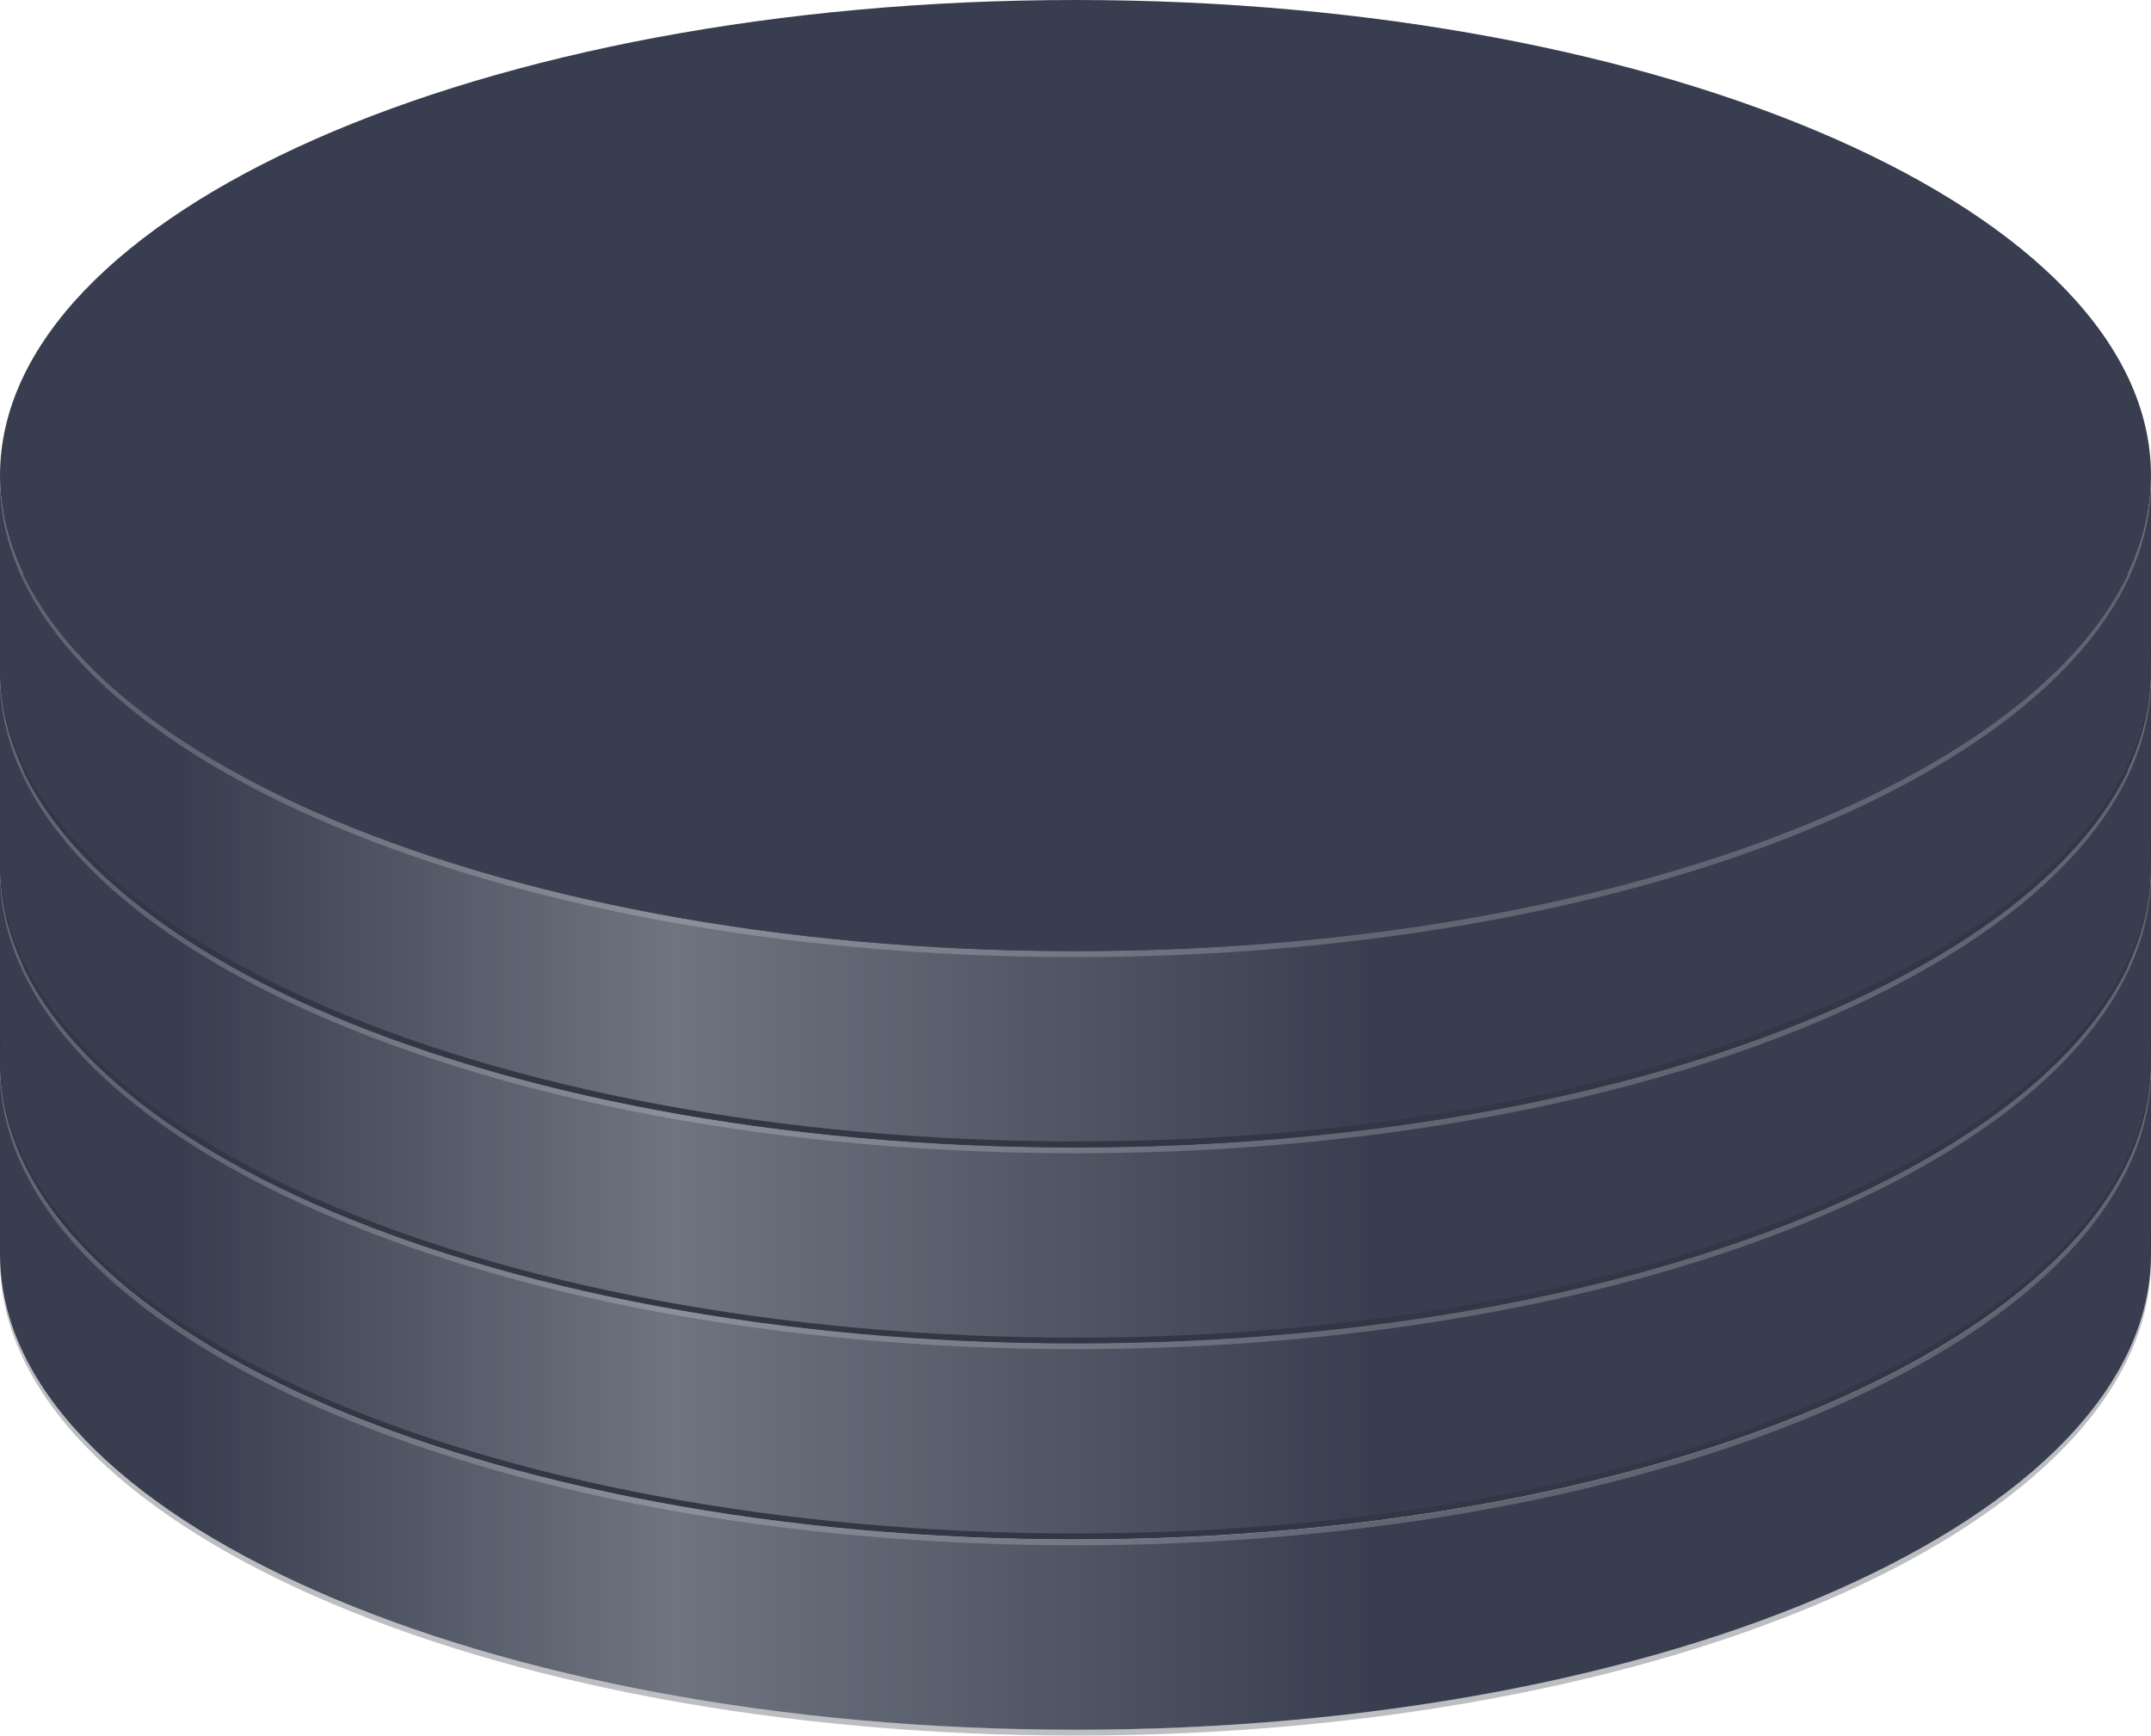 <svg width="114" height="92" viewBox="0 0 114 92" fill="none" xmlns="http://www.w3.org/2000/svg">
<path fill-rule="evenodd" clip-rule="evenodd" d="M57 81.605C88.481 81.605 114 70.32 114 56.398V66.481C114 80.402 88.481 91.688 57 91.688C25.52 91.688 0 80.402 0 66.481L0 56.398C0 70.32 25.52 81.605 57 81.605Z" fill="#383E4F"/>
<path opacity="0.3" fill-rule="evenodd" clip-rule="evenodd" d="M57 91.683C88.481 91.683 114 80.398 114 66.477V66.792C114 80.713 88.481 91.998 57 91.998C25.52 91.998 0 80.713 0 66.792L0 66.477C0 80.398 25.52 91.683 57 91.683ZM0.039 65.531C0.013 65.846 4.78978e-06 66.161 0 66.477L0 65.531H0.039ZM113.961 65.531H114V66.477C114 66.161 113.987 65.846 113.961 65.531Z" fill="#232730"/>
<path fill-rule="evenodd" clip-rule="evenodd" d="M57 81.597C88.481 81.597 114 70.312 114 56.391V56.706C114 70.627 88.481 81.912 57 81.912C25.52 81.912 0 70.627 0 56.706L0 56.391C0 70.312 25.52 81.597 57 81.597ZM0.039 55.445C0.013 55.76 5.53309e-06 56.075 0 56.391L0 55.445H0.039ZM113.961 55.445H114V56.391C114 56.074 113.987 55.759 113.961 55.445Z" fill="white" fill-opacity="0.2"/>
<path opacity="0.28" fill-rule="evenodd" clip-rule="evenodd" d="M57 81.605C88.481 81.605 114 70.32 114 56.398V66.481C114 80.402 88.481 91.688 57 91.688C25.52 91.688 0 80.402 0 66.481L0 56.398C0 70.32 25.52 81.605 57 81.605Z" fill="url(#paint0_linear_2969_2420)"/>
<g filter="url(#filter0_i_2969_2420)">
<path d="M114 56.394C114 70.315 88.481 81.601 57 81.601C25.52 81.601 0 70.315 0 56.394C0 42.473 25.52 31.188 57 31.188C88.481 31.188 114 42.473 114 56.394Z" fill="#383E4F"/>
</g>
<path fill-rule="evenodd" clip-rule="evenodd" d="M57 71.199C88.481 71.199 114 59.913 114 45.992V56.075C114 69.996 88.481 81.281 57 81.281C25.52 81.281 0 69.996 0 56.075L0 45.992C0 59.913 25.52 71.199 57 71.199Z" fill="#383E4F"/>
<path opacity="0.3" fill-rule="evenodd" clip-rule="evenodd" d="M57 81.285C88.481 81.285 114 69.999 114 56.078V56.393C114 70.314 88.481 81.6 57 81.6C25.52 81.6 0 70.314 0 56.393L0 56.078C0 69.999 25.52 81.285 57 81.285ZM0.039 55.133C0.013 55.448 4.78978e-06 55.763 0 56.078L0 55.133H0.039ZM113.961 55.133H114V56.078C114 55.763 113.987 55.448 113.961 55.133Z" fill="#232730"/>
<path fill-rule="evenodd" clip-rule="evenodd" d="M57 71.199C88.481 71.199 114 59.913 114 45.992V46.307C114 60.228 88.481 71.514 57 71.514C25.52 71.514 0 60.228 0 46.307L0 45.992C0 59.913 25.52 71.199 57 71.199ZM0.039 45.047C0.013 45.362 5.53309e-06 45.677 0 45.992L0 45.047H0.039ZM113.961 45.047H114V45.992C114 45.676 113.987 45.361 113.961 45.047Z" fill="white" fill-opacity="0.2"/>
<path opacity="0.28" fill-rule="evenodd" clip-rule="evenodd" d="M57 71.199C88.481 71.199 114 59.913 114 45.992V56.075C114 69.996 88.481 81.281 57 81.281C25.52 81.281 0 69.996 0 56.075L0 45.992C0 59.913 25.52 71.199 57 71.199Z" fill="url(#paint1_linear_2969_2420)"/>
<g filter="url(#filter1_i_2969_2420)">
<path d="M114 45.996C114 59.917 88.481 71.202 57 71.202C25.52 71.202 0 59.917 0 45.996C0 32.074 25.52 20.789 57 20.789C88.481 20.789 114 32.074 114 45.996Z" fill="#383E4F"/>
</g>
<path fill-rule="evenodd" clip-rule="evenodd" d="M57 60.824C88.481 60.824 114 49.538 114 35.617V45.7C114 59.621 88.481 70.906 57 70.906C25.52 70.906 0 59.621 0 45.7L0 35.617C0 49.538 25.52 60.824 57 60.824Z" fill="#383E4F"/>
<path opacity="0.3" fill-rule="evenodd" clip-rule="evenodd" d="M57 70.902C88.481 70.902 114 59.617 114 45.695V46.01C114 59.932 88.481 71.217 57 71.217C25.52 71.217 0 59.932 0 46.01L0 45.695C0 59.617 25.52 70.902 57 70.902ZM0.039 44.75C0.013 45.065 4.78978e-06 45.38 0 45.695L0 44.75H0.039ZM113.961 44.75H114V45.695C114 45.38 113.987 45.065 113.961 44.75Z" fill="#232730"/>
<path fill-rule="evenodd" clip-rule="evenodd" d="M57 60.816C88.481 60.816 114 49.531 114 35.609V35.924C114 49.846 88.481 61.131 57 61.131C25.52 61.131 0 49.846 0 35.924L0 35.609C0 49.531 25.52 60.816 57 60.816ZM0.039 34.664C0.013 34.979 5.53309e-06 35.294 0 35.609L0 34.664H0.039ZM113.961 34.664H114V35.609C114 35.293 113.987 34.978 113.961 34.664Z" fill="white" fill-opacity="0.2"/>
<path opacity="0.28" fill-rule="evenodd" clip-rule="evenodd" d="M57 60.824C88.481 60.824 114 49.538 114 35.617V45.7C114 59.621 88.481 70.906 57 70.906C25.52 70.906 0 59.621 0 45.7L0 35.617C0 49.538 25.52 60.824 57 60.824Z" fill="url(#paint2_linear_2969_2420)"/>
<g filter="url(#filter2_i_2969_2420)">
<path d="M114 35.613C114 49.534 88.481 60.819 57 60.819C25.52 60.819 0 49.534 0 35.613C0 21.692 25.52 10.406 57 10.406C88.481 10.406 114 21.692 114 35.613Z" fill="#383E4F"/>
</g>
<path fill-rule="evenodd" clip-rule="evenodd" d="M57 50.417C88.481 50.417 114 39.132 114 25.211V35.294C114 49.215 88.481 60.5 57 60.5C25.52 60.5 0 49.215 0 35.294L0 25.211C0 39.132 25.52 50.417 57 50.417Z" fill="#383E4F"/>
<path opacity="0.3" fill-rule="evenodd" clip-rule="evenodd" d="M57 60.503C88.481 60.503 114 49.218 114 35.297V35.612C114 49.533 88.481 60.819 57 60.819C25.52 60.819 0 49.533 0 35.612L0 35.297C0 49.218 25.52 60.503 57 60.503ZM0.039 34.352C0.013 34.666 4.78978e-06 34.981 0 35.297L0 34.352H0.039ZM113.961 34.352H114V35.297C114 34.981 113.987 34.666 113.961 34.352Z" fill="#232730"/>
<path fill-rule="evenodd" clip-rule="evenodd" d="M57 50.417C88.481 50.417 114 39.132 114 25.211V25.526C114 39.447 88.481 50.733 57 50.733C25.52 50.733 0 39.447 0 25.526L0 25.211C0 39.132 25.52 50.417 57 50.417ZM0.039 24.266C0.013 24.58 5.53309e-06 24.896 0 25.211L0 24.266H0.039ZM113.961 24.266H114V25.211C114 24.895 113.987 24.579 113.961 24.266Z" fill="white" fill-opacity="0.2"/>
<path opacity="0.28" fill-rule="evenodd" clip-rule="evenodd" d="M57 50.417C88.481 50.417 114 39.132 114 25.211V35.294C114 49.215 88.481 60.5 57 60.5C25.52 60.5 0 49.215 0 35.294L0 25.211C0 39.132 25.52 50.417 57 50.417Z" fill="url(#paint3_linear_2969_2420)"/>
<g filter="url(#filter3_i_2969_2420)">
<path d="M114 25.207C114 39.128 88.481 50.413 57 50.413C25.52 50.413 0 39.128 0 25.207C0 11.285 25.52 0 57 0C88.481 0 114 11.285 114 25.207Z" fill="#383E4F"/>
</g>
<defs>
<filter id="filter0_i_2969_2420" x="0" y="31.188" width="114" height="50.414" filterUnits="userSpaceOnUse" color-interpolation-filters="sRGB">
<feFlood flood-opacity="0" result="BackgroundImageFix"/>
<feBlend mode="normal" in="SourceGraphic" in2="BackgroundImageFix" result="shape"/>
<feColorMatrix in="SourceAlpha" type="matrix" values="0 0 0 0 0 0 0 0 0 0 0 0 0 0 0 0 0 0 127 0" result="hardAlpha"/>
<feOffset/>
<feGaussianBlur stdDeviation="28"/>
<feComposite in2="hardAlpha" operator="arithmetic" k2="-1" k3="1"/>
<feColorMatrix type="matrix" values="0 0 0 0 1 0 0 0 0 1 0 0 0 0 1 0 0 0 0.3 0"/>
<feBlend mode="normal" in2="shape" result="effect1_innerShadow_2969_2420"/>
</filter>
<filter id="filter1_i_2969_2420" x="0" y="20.789" width="114" height="50.414" filterUnits="userSpaceOnUse" color-interpolation-filters="sRGB">
<feFlood flood-opacity="0" result="BackgroundImageFix"/>
<feBlend mode="normal" in="SourceGraphic" in2="BackgroundImageFix" result="shape"/>
<feColorMatrix in="SourceAlpha" type="matrix" values="0 0 0 0 0 0 0 0 0 0 0 0 0 0 0 0 0 0 127 0" result="hardAlpha"/>
<feOffset/>
<feGaussianBlur stdDeviation="28"/>
<feComposite in2="hardAlpha" operator="arithmetic" k2="-1" k3="1"/>
<feColorMatrix type="matrix" values="0 0 0 0 1 0 0 0 0 1 0 0 0 0 1 0 0 0 0.3 0"/>
<feBlend mode="normal" in2="shape" result="effect1_innerShadow_2969_2420"/>
</filter>
<filter id="filter2_i_2969_2420" x="0" y="10.406" width="114" height="50.414" filterUnits="userSpaceOnUse" color-interpolation-filters="sRGB">
<feFlood flood-opacity="0" result="BackgroundImageFix"/>
<feBlend mode="normal" in="SourceGraphic" in2="BackgroundImageFix" result="shape"/>
<feColorMatrix in="SourceAlpha" type="matrix" values="0 0 0 0 0 0 0 0 0 0 0 0 0 0 0 0 0 0 127 0" result="hardAlpha"/>
<feOffset/>
<feGaussianBlur stdDeviation="28"/>
<feComposite in2="hardAlpha" operator="arithmetic" k2="-1" k3="1"/>
<feColorMatrix type="matrix" values="0 0 0 0 1 0 0 0 0 1 0 0 0 0 1 0 0 0 0.3 0"/>
<feBlend mode="normal" in2="shape" result="effect1_innerShadow_2969_2420"/>
</filter>
<filter id="filter3_i_2969_2420" x="0" y="0" width="114" height="50.414" filterUnits="userSpaceOnUse" color-interpolation-filters="sRGB">
<feFlood flood-opacity="0" result="BackgroundImageFix"/>
<feBlend mode="normal" in="SourceGraphic" in2="BackgroundImageFix" result="shape"/>
<feColorMatrix in="SourceAlpha" type="matrix" values="0 0 0 0 0 0 0 0 0 0 0 0 0 0 0 0 0 0 127 0" result="hardAlpha"/>
<feOffset/>
<feGaussianBlur stdDeviation="28"/>
<feComposite in2="hardAlpha" operator="arithmetic" k2="-1" k3="1"/>
<feColorMatrix type="matrix" values="0 0 0 0 1 0 0 0 0 1 0 0 0 0 1 0 0 0 0.3 0"/>
<feBlend mode="normal" in2="shape" result="effect1_innerShadow_2969_2420"/>
</filter>
<linearGradient id="paint0_linear_2969_2420" x1="72.771" y1="55.519" x2="9.694" y2="55.519" gradientUnits="userSpaceOnUse">
<stop stop-color="white" stop-opacity="0"/>
<stop offset="0.589" stop-color="white"/>
<stop offset="1" stop-color="white" stop-opacity="0"/>
</linearGradient>
<linearGradient id="paint1_linear_2969_2420" x1="72.771" y1="45.113" x2="9.694" y2="45.113" gradientUnits="userSpaceOnUse">
<stop stop-color="white" stop-opacity="0"/>
<stop offset="0.589" stop-color="white"/>
<stop offset="1" stop-color="white" stop-opacity="0"/>
</linearGradient>
<linearGradient id="paint2_linear_2969_2420" x1="72.771" y1="34.738" x2="9.694" y2="34.738" gradientUnits="userSpaceOnUse">
<stop stop-color="white" stop-opacity="0"/>
<stop offset="0.589" stop-color="white"/>
<stop offset="1" stop-color="white" stop-opacity="0"/>
</linearGradient>
<linearGradient id="paint3_linear_2969_2420" x1="72.771" y1="24.332" x2="9.694" y2="24.332" gradientUnits="userSpaceOnUse">
<stop stop-color="white" stop-opacity="0"/>
<stop offset="0.589" stop-color="white"/>
<stop offset="1" stop-color="white" stop-opacity="0"/>
</linearGradient>
</defs>
</svg>
